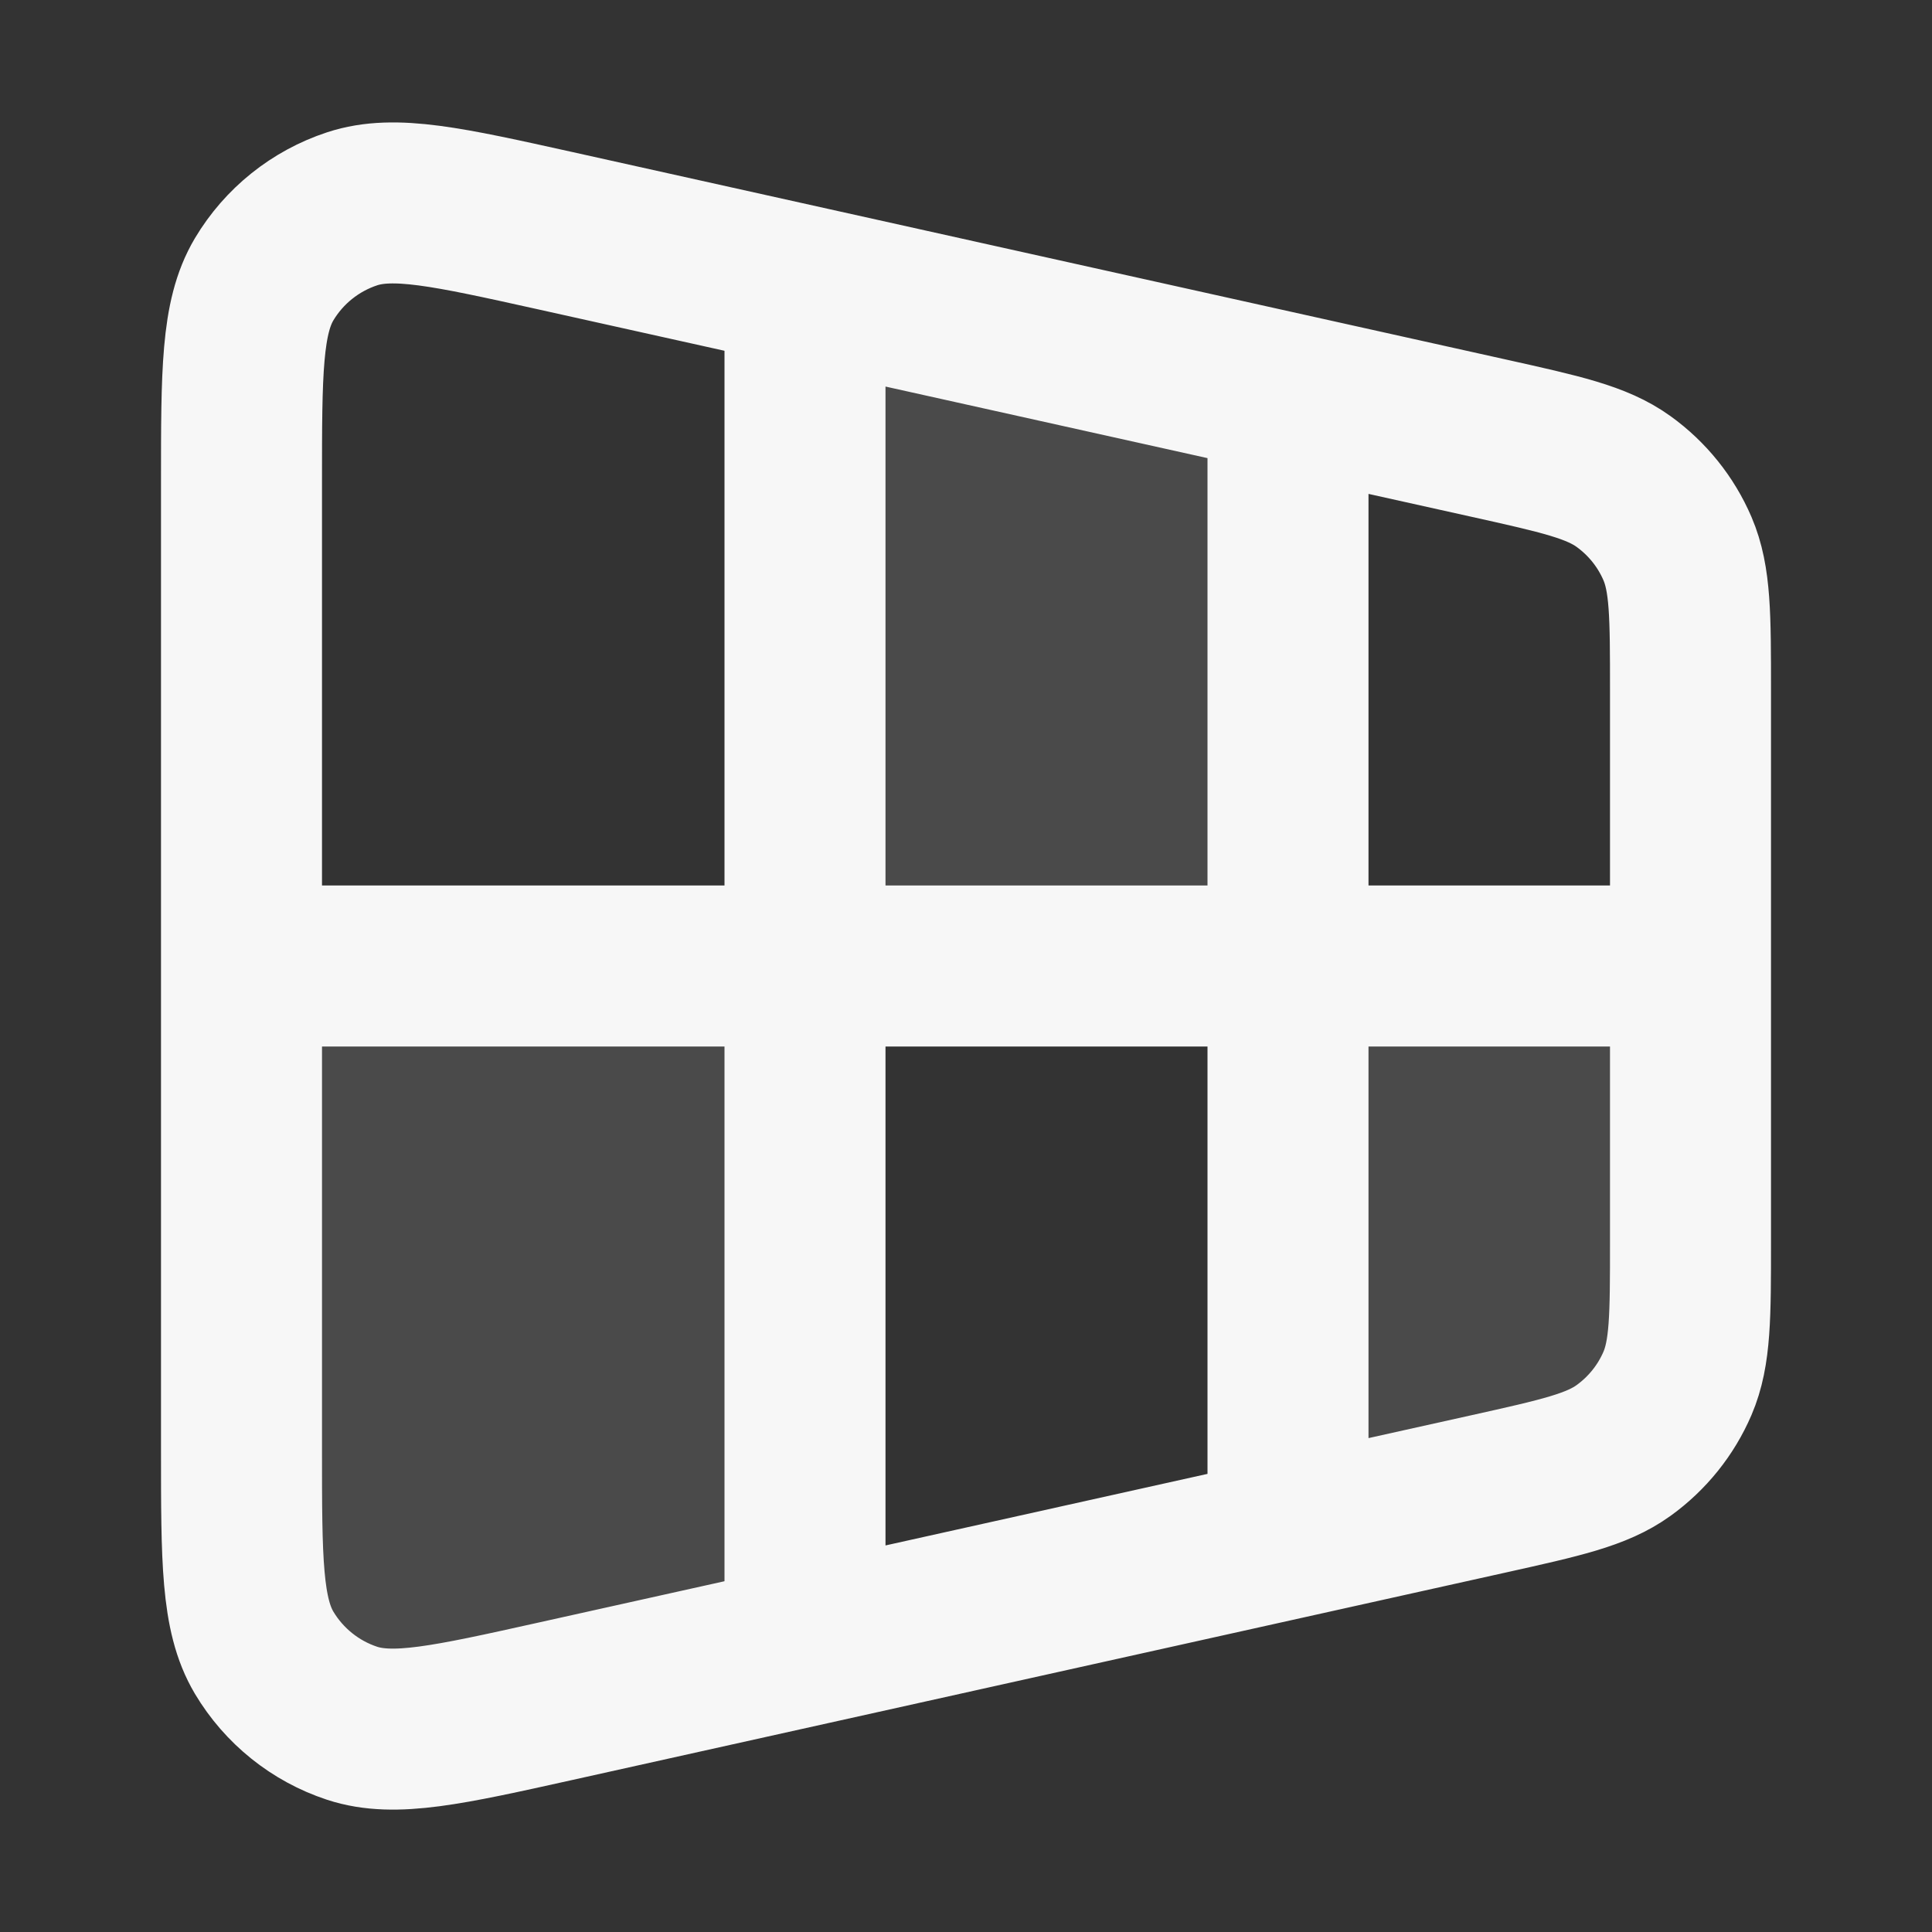 <svg width="24" height="24" xmlns="http://www.w3.org/2000/svg" viewBox="0 0 24 24"><rect x="0" y="0" width="24" height="24" fill="#333333" stroke="none"/><title>perspective 02</title><g fill="none" class="nc-icon-wrapper"><g opacity=".12"><path d="M10 3.556L16 4.889V12L10 12V3.556Z" fill="#F7F7F7"></path><path d="M3 18.011C3 19.375 3 20.057 3.281 20.53C3.528 20.944 3.916 21.256 4.374 21.407C4.897 21.578 5.563 21.431 6.894 21.135L10 20.445L10 12L3 12V18.011Z" fill="#F7F7F7"></path><path d="M18.494 18.557L16 19.111V12L21 12V15.46C21 16.358 20.998 16.811 20.838 17.185C20.695 17.518 20.463 17.806 20.169 18.018C19.835 18.259 19.388 18.358 18.494 18.557Z" fill="#F7F7F7"></path></g><path d="M16 5L16 19M10 4L10 20M3 12H21M3 5.989L3 18.011C3 19.375 3 20.057 3.281 20.53C3.528 20.944 3.916 21.256 4.374 21.407C4.897 21.578 5.563 21.431 6.894 21.135L18.494 18.557C19.388 18.358 19.835 18.259 20.169 18.018C20.463 17.806 20.695 17.518 20.838 17.185C21 16.807 21 16.349 21 15.433V8.567C21 7.651 21 7.193 20.838 6.815C20.695 6.482 20.463 6.194 20.169 5.982C19.835 5.741 19.388 5.642 18.494 5.443L6.894 2.865C5.563 2.57 4.897 2.422 4.374 2.594C3.916 2.745 3.528 3.056 3.281 3.47C3 3.943 3 4.625 3 5.989Z" stroke="#F7F7F7" stroke-width="2" stroke-linecap="round" stroke-linejoin="round"></path></g></svg>